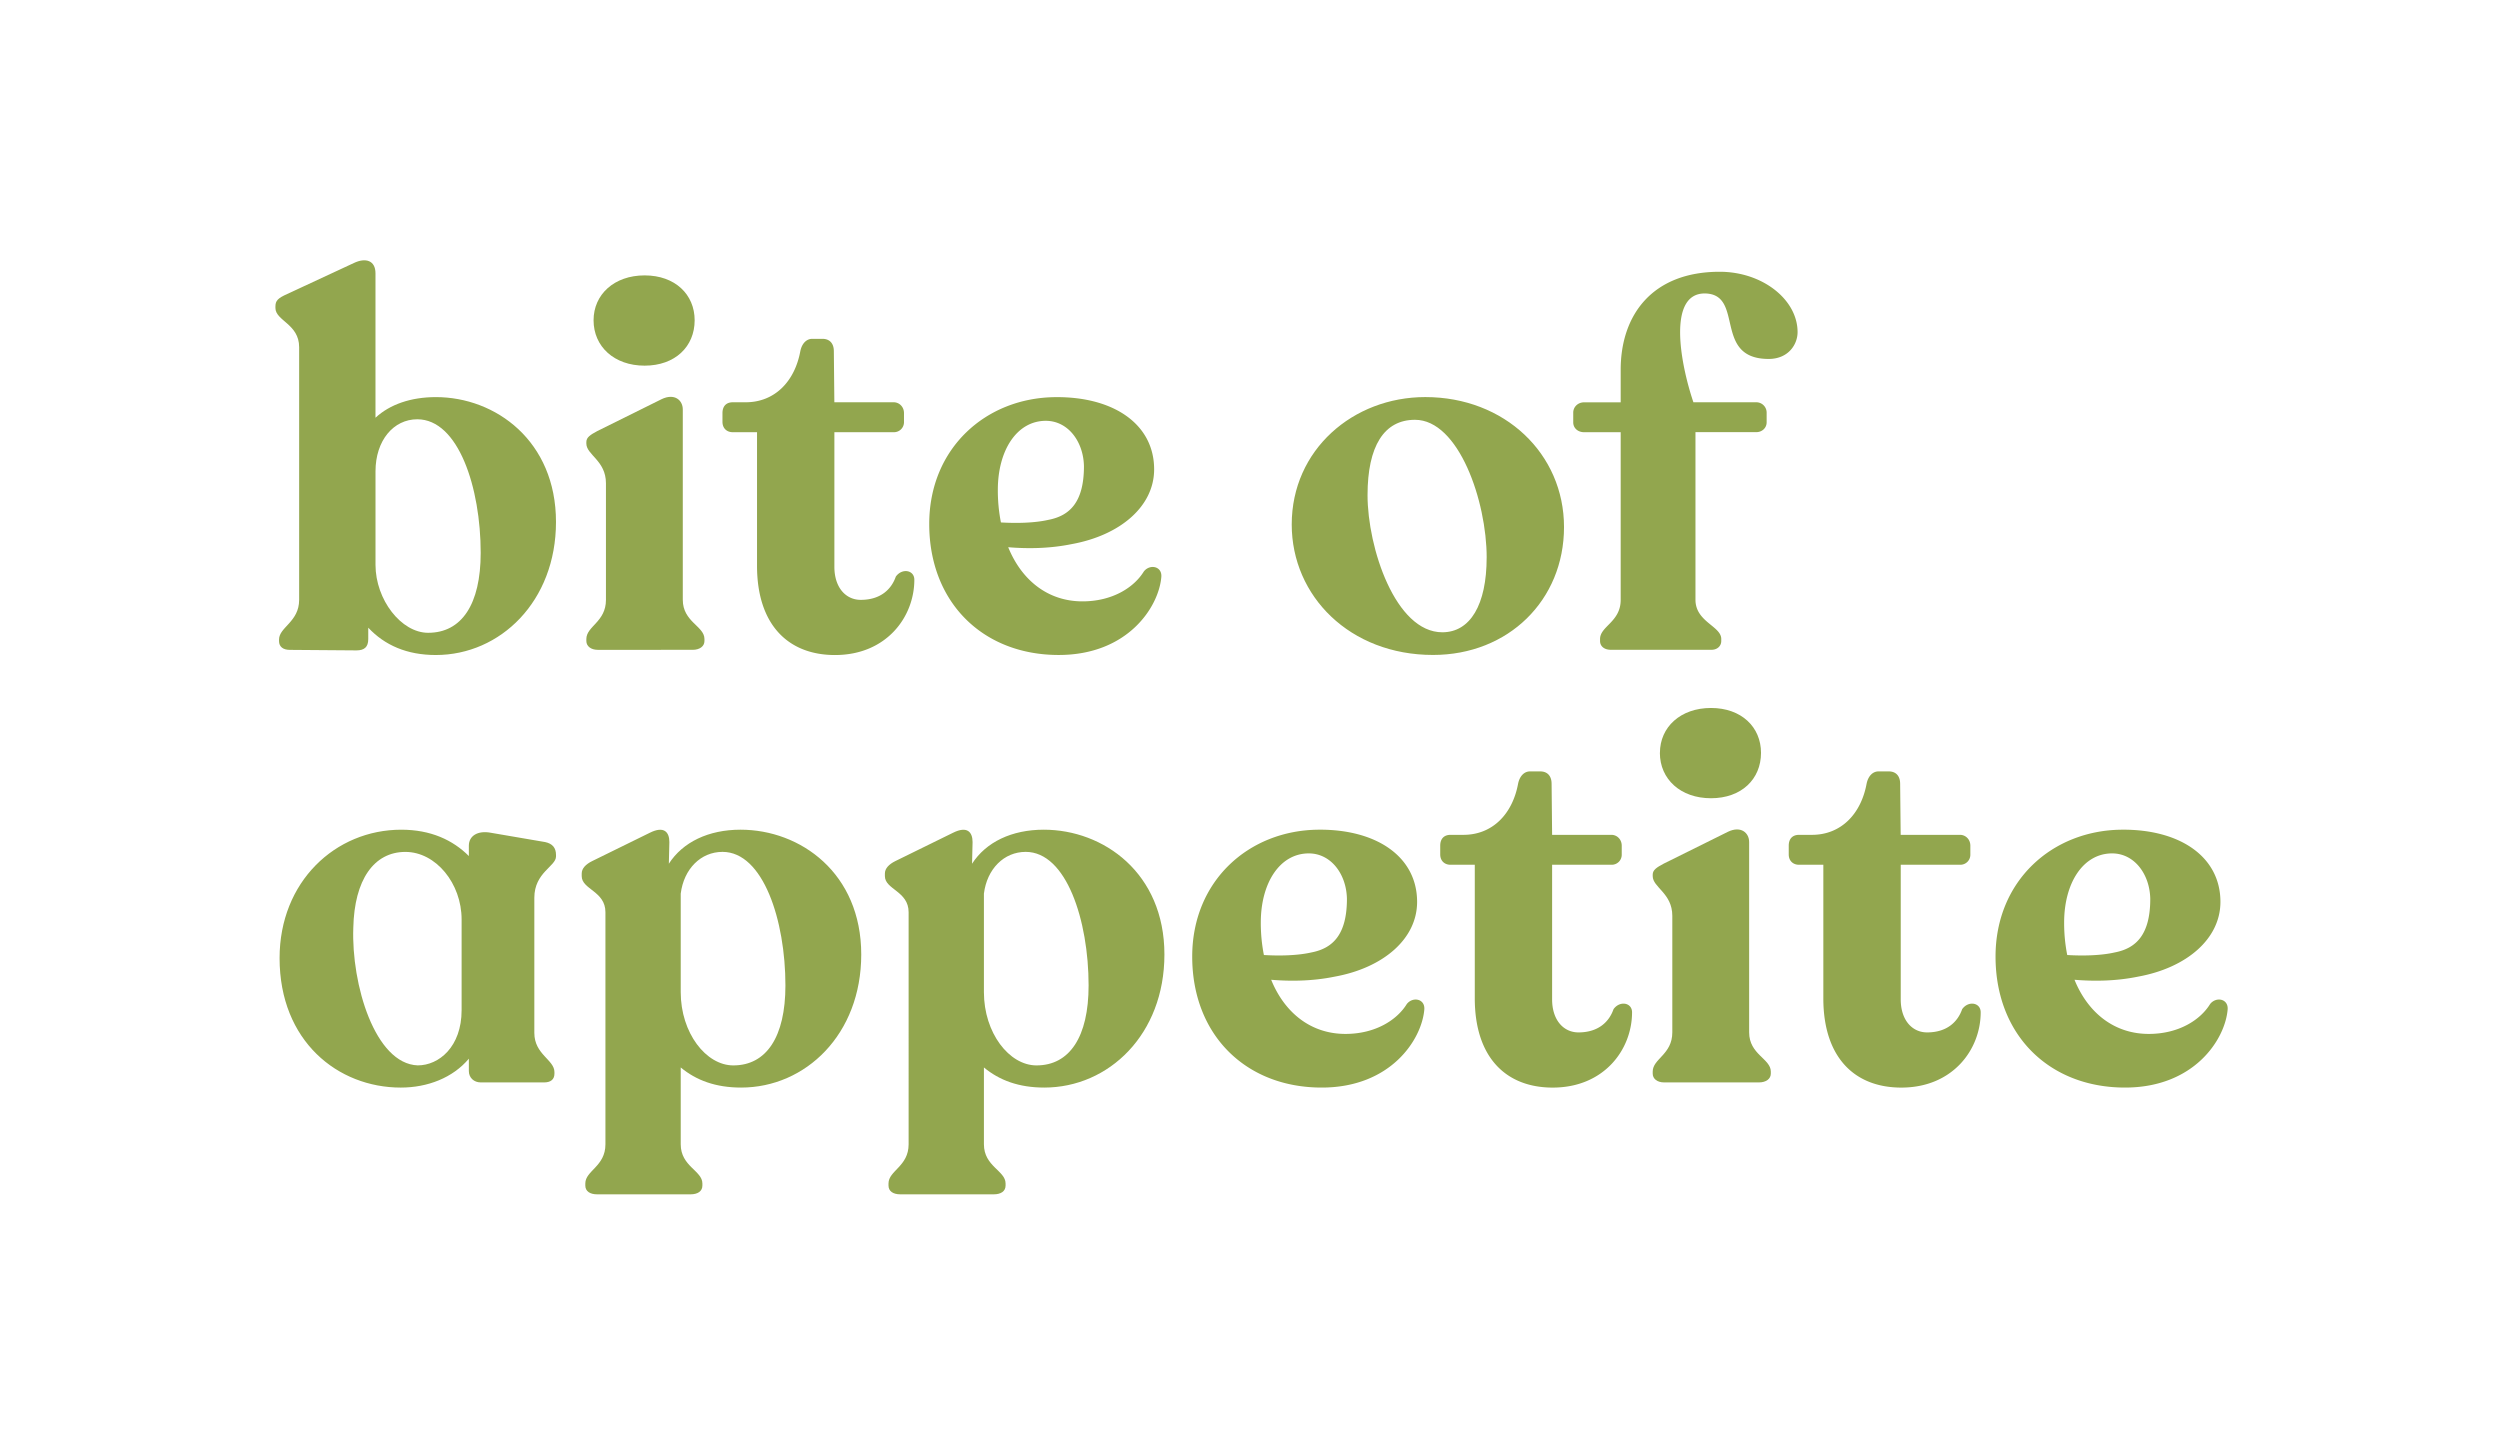 <svg id="Layer_1" data-name="Layer 1" xmlns="http://www.w3.org/2000/svg" viewBox="0 0 2562.46 1490.01"><defs><style>.cls-1{fill:#92a64e;}</style></defs><path class="cls-1" d="M569.88,535c0,81.4-57.1,136.38-123.17,136.38-29.61,0-52.34-10-69.25-28V655c0,8.46-4.23,11.64-12.16,11.64l-68.2-.53c-6.87,0-11.09-3.18-11.09-9v-1.59c0-12.68,20.61-18,20.61-40.7v-259c0-23.79-24.31-27-24.31-40.17V314c0-5.82,2.64-8.46,12.15-12.69l68.2-31.71c12.15-5.82,22.2-2.64,22.2,10.57v148c14.8-13.74,36.47-21.14,61.85-21.14C508,407,569.88,452,569.88,535ZM492.7,566.67c0-66.6-22.73-136.91-65-136.91-24.32,0-42.82,21.67-42.82,53.39v95.68c0,35.95,26.43,69.78,53.92,69.78C473.14,648.61,492.7,619.54,492.7,566.67Z"/><path class="cls-1" d="M601,657.07V655c0-13.21,20.09-17.44,20.09-40.17V495.31c0-23.26-20.09-29.07-20.09-40.7V453c0-4.76,4.23-7.4,11.1-11.1l66.08-32.78c13.22-6.34,21.67,1.06,21.67,10.58V614.78c0,22.73,22.2,27,22.2,40.17v2.12c0,5.29-4.75,9-12.15,9H612.63C605.76,666.06,601,662.36,601,657.07Zm7.4-328.8c0-26.44,21.15-46,52.34-46s51.27,19.56,51.27,46c0,27-20.09,46.52-51.27,46.52S608.4,355.22,608.4,328.27Z"/><path class="cls-1" d="M775.94,579.89V443H751.09c-6.34,0-10.57-4.23-10.57-10.58v-9c0-6.88,3.7-11.1,10.57-11.1h13.22c29.61,0,50.22-21.15,56-52.34,1.59-7.93,6.35-12.68,12.17-12.68h10.57c7.39,0,11.62,4.75,11.62,12.68l.53,52.34H916c5.82,0,10.58,4.76,10.58,11.1v9A10.28,10.28,0,0,1,916,443H855.23v138c0,21.15,11.63,33.84,27,33.84,21.15,0,31.72-11.63,35.95-23.79,6.34-9,19-6.87,19,3.17,0,38.06-28.54,77.18-81.41,77.18C807.66,671.34,775.94,640.15,775.94,579.89Z"/><path class="cls-1" d="M1190.33,591.52c-2.64,30.66-34.36,79.82-105.2,79.82-77.7,0-132.68-53.92-132.68-134.27,0-77.71,58.15-129.51,129.52-130,59.2-.53,101,27.49,101,74,0,38.06-34.89,67.66-84.58,76.65-23.26,4.75-46,4.75-65,3.17,13.74,33.83,40.7,55.5,76.12,55.5,30.66,0,52.87-14.27,62.91-30.66C1178.7,577.78,1191.38,580.42,1190.33,591.52Zm-167.57-89.34a169.23,169.23,0,0,0,3.17,33.31c16.39,1,34.89.52,48.63-2.65,22.21-4.23,36.47-18.5,36.47-55-.52-25.37-16.38-46.51-39.11-46.51C1042.32,431.35,1022.76,461.48,1022.76,502.18Z"/><path class="cls-1" d="M1324,537.6C1324,461,1386.89,407,1460.89,407c81.41,0,142.2,58.15,142.2,133.21s-57.09,131.1-134.27,131.1C1383.71,671.34,1324,611.08,1324,537.6Zm199.82,33.83c0-57.62-28.55-141.14-73.48-141.14-31.72,0-48.63,27-48.63,77.18,0,53.92,28.54,140.61,76.65,140.61C1506.88,648.08,1523.8,620.07,1523.8,571.43Z"/><path class="cls-1" d="M1842.49,340.42c0,12.69-9.51,27.49-29.6,27.49-57.62,0-24.32-66.61-65.54-67.13-38.07,0-25.38,70.83-11.64,111.54h64.49a10.61,10.61,0,0,1,10.58,10.57v10c0,5.82-4.76,10.05-10.58,10.05h-62.37v171.8c0,22.73,26.43,27,26.43,40.17v2.12c0,5.29-4.23,9-10,9H1651.13c-6.87,0-11.1-3.7-11.1-9V655c0-13.21,21.15-17.44,21.15-40.17V443h-37.54c-6.34,0-11.1-4.23-11.1-10.05v-10c0-5.81,4.76-10.57,11.1-10.57h37.54V379c0-56,32.24-100.44,101.49-100.44C1806.55,278.57,1842.49,307.12,1842.49,340.42Z"/><path class="cls-1" d="M547.68,920.2v138.5c0,22.2,20.61,27.49,20.61,40.18v1.58c0,5.82-3.7,9-10.57,9h-65c-6.87,0-12.16-4.76-12.16-11.63v-12.69c-16.38,19.56-42.29,29.61-69.78,29.61-64.49,0-124.22-47.58-124.22-132.69,0-78.24,57.08-131.63,124.75-131.63,30.13,0,52.87,10.58,69.25,27V866.81c0-10,9-15.86,22.73-13.21l55.51,9.51c7.4,1.59,11.1,5.82,11.1,13.21v1.59C569.88,888,547.68,894.3,547.68,920.2Zm-74.54,115.24v-93c0-37-26.43-69.24-57.62-69.24-32.25,0-52.33,28.54-53.39,77.7C360,1009,384.33,1090.42,428.2,1092,449.88,1092,473.14,1073,473.14,1035.44Z"/><path class="cls-1" d="M882.76,978.35c0,81.94-57.1,136.39-123.17,136.39-25.9,0-46-7.4-61.86-20.62v78.76c0,22.73,22.21,27,22.21,40.18v2.11c0,5.82-4.76,9-12.16,9H612.1c-7.4,0-12.16-3.17-12.16-9v-2.11c0-13.22,20.62-17.45,20.62-40.18V935c0-21.67-24.32-23.26-24.32-37v-2.64c0-5.29,4.23-9.52,10.58-12.69L666,853.6c14.8-7.41,20.09-.53,20.09,9.51l-.53,22.2c14.27-22.2,40.7-34.89,73.48-34.89C820.37,850.42,882.76,894.83,882.76,978.35Zm-77.71,31.72c0-66.61-22.74-136.91-64.49-136.91-22.21,0-39.65,17.44-42.83,42.81v101c0,41.76,25.91,75.06,53.93,75.06C785.49,1092,805.05,1062.93,805.05,1010.07Z"/><path class="cls-1" d="M1193.51,978.35c0,81.94-57.09,136.39-123.16,136.39-25.91,0-46-7.4-61.85-20.62v78.76c0,22.73,22.2,27,22.2,40.18v2.11c0,5.82-4.76,9-12.16,9H922.86c-7.4,0-12.16-3.17-12.16-9v-2.11c0-13.22,20.62-17.45,20.62-40.18V935c0-21.67-24.32-23.26-24.32-37v-2.64c0-5.29,4.23-9.52,10.57-12.69l59.2-29.07c14.81-7.41,20.1-.53,20.1,9.51l-.53,22.2c14.27-22.2,40.7-34.89,73.47-34.89C1131.14,850.42,1193.51,894.83,1193.51,978.35Zm-77.71,31.72c0-66.61-22.72-136.91-64.48-136.91-22.21,0-39.65,17.44-42.82,42.81v101c0,41.76,25.9,75.06,53.91,75.06C1096.25,1092,1115.8,1062.93,1115.8,1010.07Z"/><path class="cls-1" d="M1459.88,1034.91c-2.65,30.67-34.36,79.83-105.2,79.83-77.71,0-132.68-53.92-132.68-134.27,0-77.71,58.14-129.52,129.51-130.05,59.2-.52,101,27.49,101,74,0,38.06-34.88,67.67-84.58,76.65-23.25,4.76-46,4.76-65,3.18,13.74,33.83,40.7,55.5,76.12,55.5,30.65,0,52.86-14.28,62.91-30.66C1448.24,1021.17,1460.93,1023.81,1459.88,1034.91ZM1292.3,945.58a169.81,169.81,0,0,0,3.17,33.3c16.39,1,34.89.53,48.63-2.64,22.21-4.23,36.48-18.5,36.48-55-.53-25.37-16.38-46.52-39.12-46.52C1311.86,874.74,1292.3,904.87,1292.3,945.58Z"/><path class="cls-1" d="M1511.63,1023.29V886.37h-24.85c-6.34,0-10.57-4.23-10.57-10.57v-9c0-6.87,3.7-11.1,10.57-11.1H1500c29.6,0,50.21-21.14,56-52.33,1.59-7.93,6.34-12.69,12.16-12.69h10.57c7.4,0,11.63,4.76,11.63,12.69l.53,52.33h60.79c5.82,0,10.57,4.76,10.57,11.1v9a10.27,10.27,0,0,1-10.57,10.57h-60.79v138c0,21.14,11.63,33.83,27,33.83,21.14,0,31.72-11.62,35.94-23.79,6.35-9,19-6.87,19,3.18,0,38.06-28.54,77.18-81.4,77.18C1543.34,1114.74,1511.63,1083.55,1511.63,1023.29Z"/><path class="cls-1" d="M1694,1100.46v-2.11c0-13.22,20.09-17.45,20.09-40.18V938.71c0-23.26-20.09-29.08-20.09-40.71v-1.58c0-4.76,4.23-7.41,11.11-11.11l66.07-32.77c13.22-6.35,21.67,1.06,21.67,10.57v195.06c0,22.73,22.21,27,22.21,40.18v2.11c0,5.29-4.76,9-12.16,9h-97.27C1698.7,1109.45,1694,1105.75,1694,1100.46Zm7.4-328.8c0-26.43,21.15-46,52.33-46s51.28,19.56,51.28,46c0,27-20.09,46.52-51.28,46.52S1701.35,798.62,1701.35,771.66Z"/><path class="cls-1" d="M1868.89,1023.29V886.37H1844c-6.34,0-10.57-4.23-10.57-10.57v-9c0-6.87,3.7-11.1,10.57-11.1h13.22c29.6,0,50.22-21.14,56-52.33,1.59-7.93,6.35-12.69,12.16-12.69H1936c7.39,0,11.62,4.76,11.62,12.69l.54,52.33H2009c5.82,0,10.58,4.76,10.58,11.1v9A10.28,10.28,0,0,1,2009,886.37h-60.78v138c0,21.14,11.62,33.83,27,33.83,21.15,0,31.72-11.62,35.95-23.79,6.34-9,19-6.87,19,3.18,0,38.06-28.54,77.18-81.41,77.18C1900.61,1114.74,1868.89,1083.55,1868.89,1023.29Z"/><path class="cls-1" d="M2283.28,1034.91c-2.64,30.67-34.36,79.83-105.2,79.83-77.71,0-132.68-53.92-132.68-134.27,0-77.71,58.15-129.52,129.51-130.05,59.21-.52,101,27.49,101,74,0,38.06-34.89,67.67-84.58,76.65-23.26,4.76-46,4.76-65,3.18,13.74,33.83,40.7,55.5,76.12,55.5,30.66,0,52.86-14.28,62.9-30.66C2271.65,1021.17,2284.34,1023.81,2283.28,1034.91Zm-167.57-89.33a169.05,169.05,0,0,0,3.17,33.3c16.39,1,34.89.53,48.63-2.64,22.21-4.23,36.48-18.5,36.48-55-.53-25.37-16.39-46.52-39.12-46.52C2135.27,874.74,2115.71,904.87,2115.71,945.58Z"/></svg>